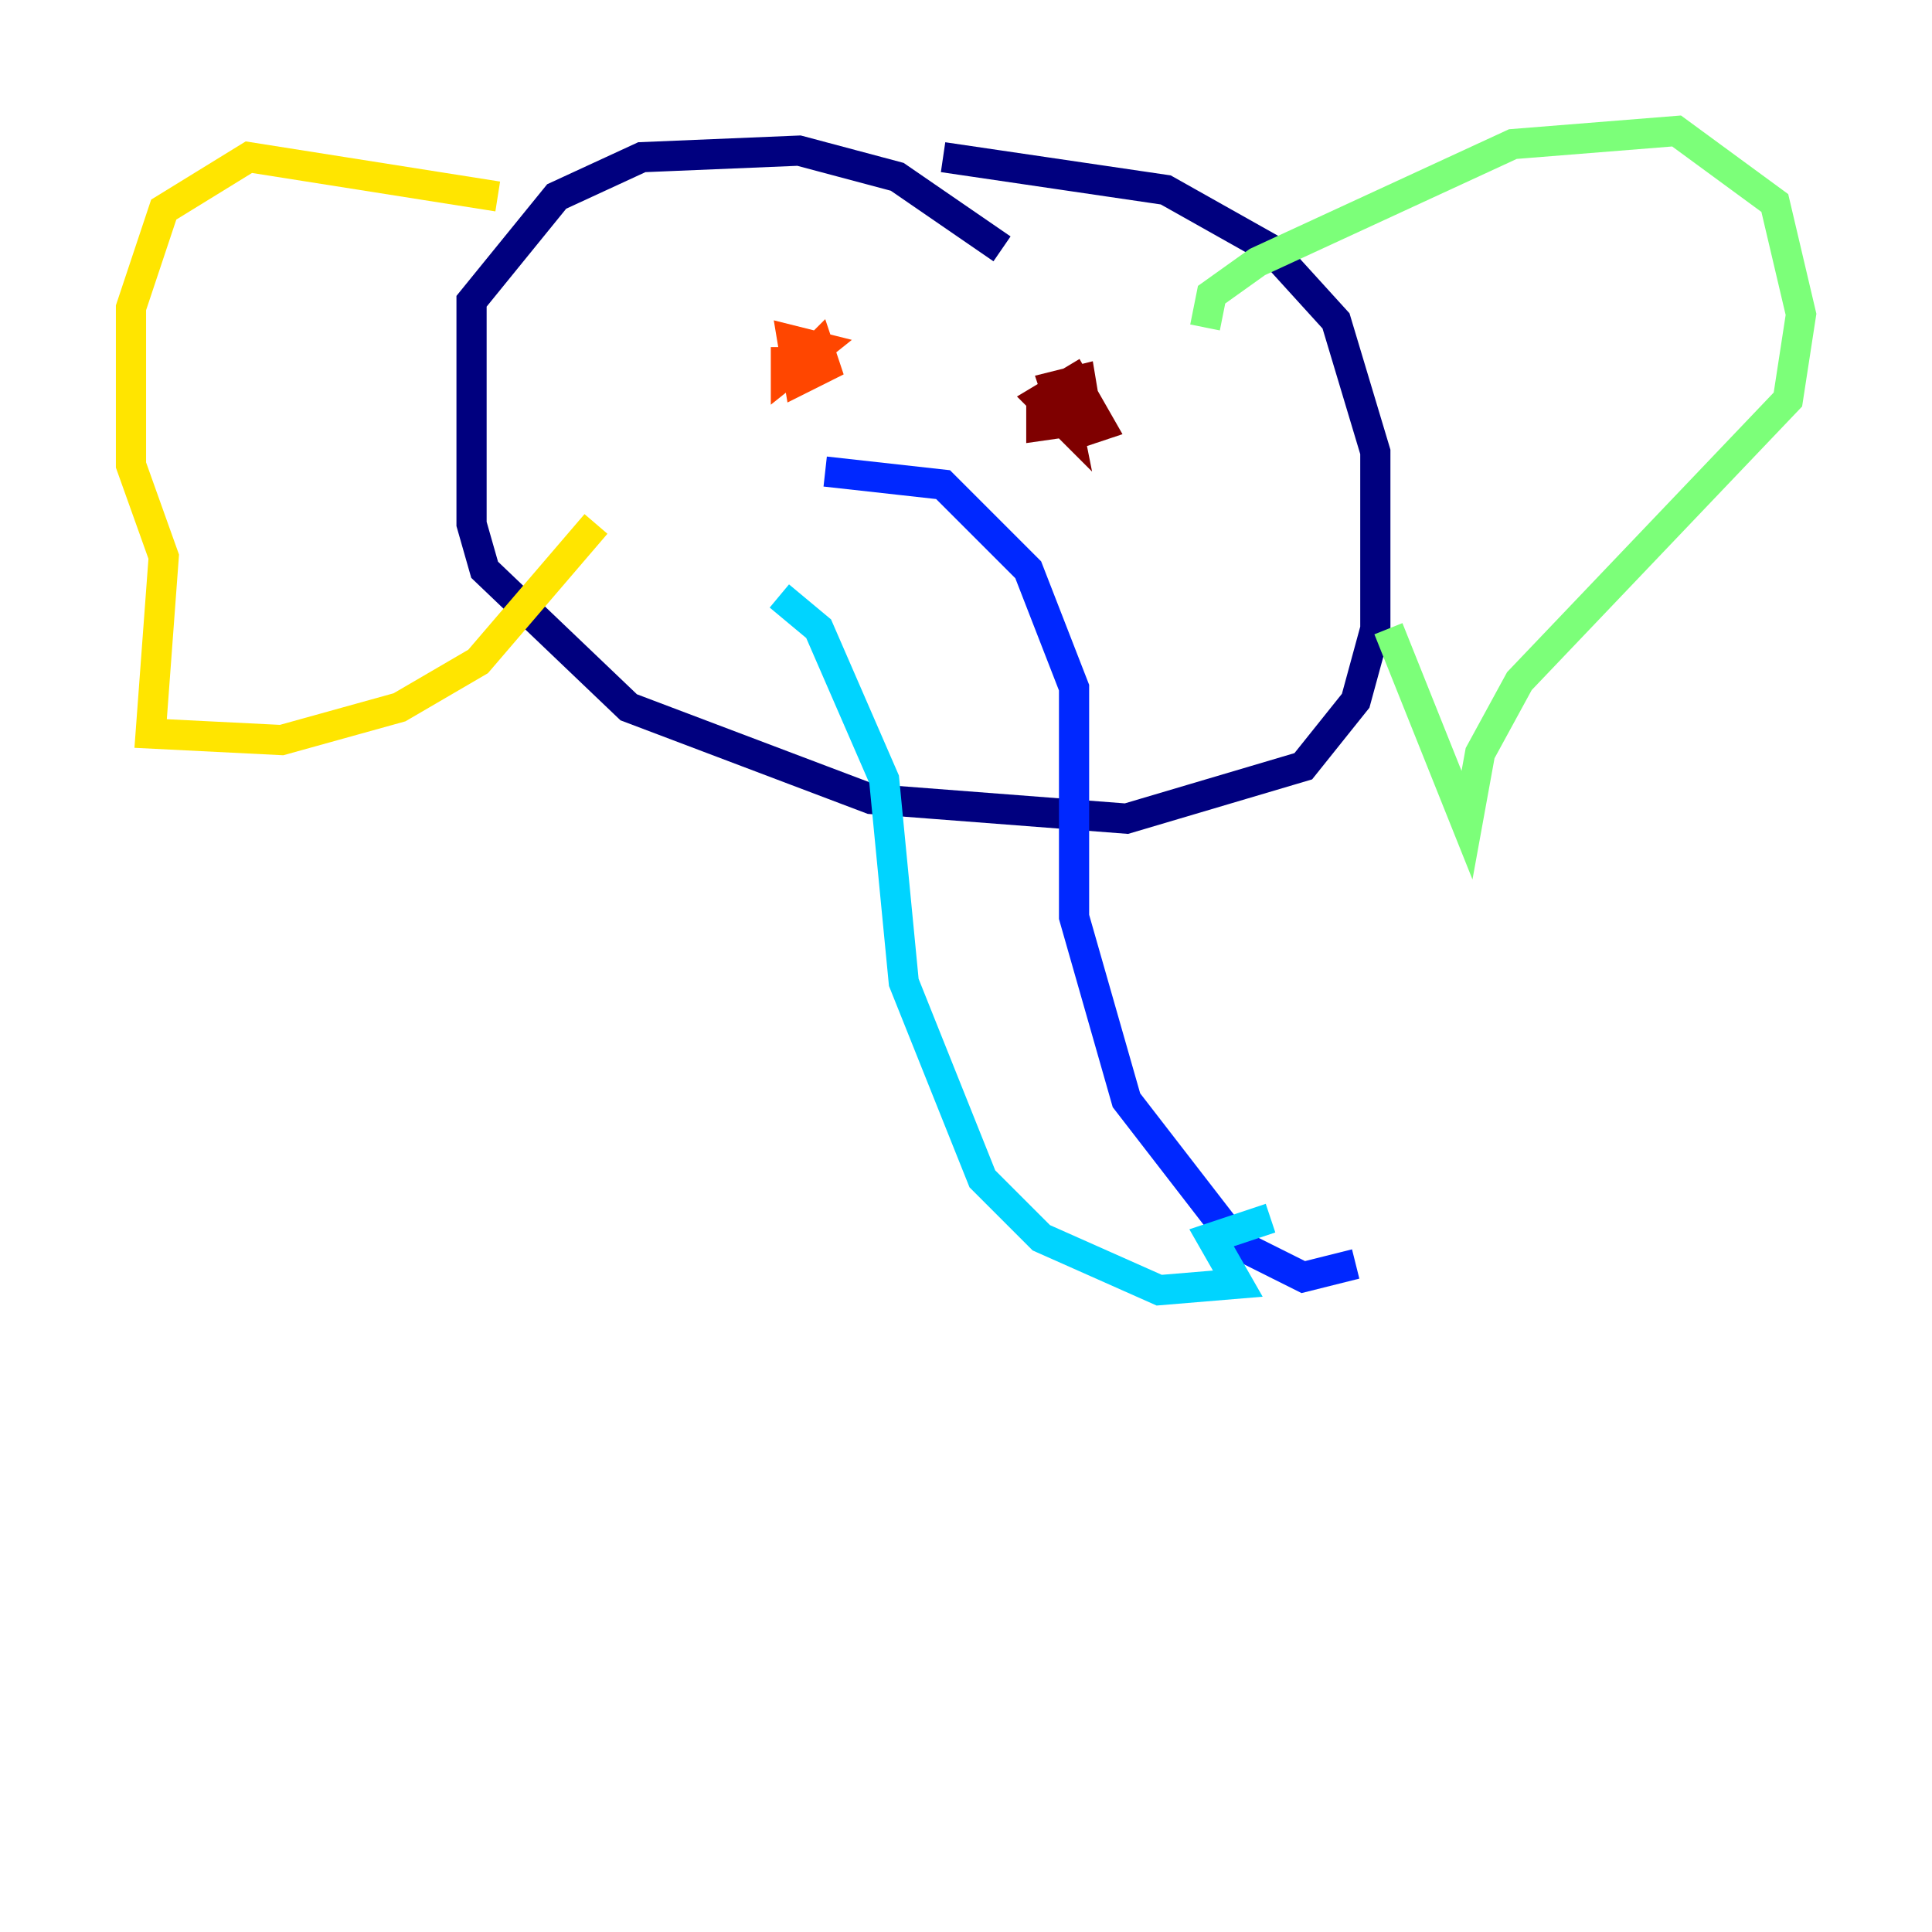 <?xml version="1.0" encoding="utf-8" ?>
<svg baseProfile="tiny" height="128" version="1.2" viewBox="0,0,128,128" width="128" xmlns="http://www.w3.org/2000/svg" xmlns:ev="http://www.w3.org/2001/xml-events" xmlns:xlink="http://www.w3.org/1999/xlink"><defs /><polyline fill="none" points="66.386,16.488 59.444,11.715 52.936,9.98 42.522,10.414 36.881,13.017 31.241,19.959 31.241,34.712 32.108,37.749 41.654,46.861 57.709,52.936 74.63,54.237 86.346,50.766 89.817,46.427 91.119,41.654 91.119,29.939 88.515,21.261 84.176,16.488 77.234,12.583 62.481,10.414" stroke="#00007f" stroke-width="2" /><polyline fill="none" points="54.671,31.241 62.481,32.108 68.122,37.749 71.159,45.559 71.159,60.746 74.63,72.895 82.007,82.441 86.346,84.61 89.817,83.742" stroke="#0028ff" stroke-width="2" /><polyline fill="none" points="51.634,39.485 54.237,41.654 58.576,51.634 59.878,65.085 65.085,78.102 68.99,82.007 76.8,85.478 82.007,85.044 80.271,82.007 84.176,80.705" stroke="#00d4ff" stroke-width="2" /><polyline fill="none" points="79.837,21.695 80.271,19.525 83.308,17.356 100.231,9.546 111.078,8.678 117.586,13.451 119.322,20.827 118.454,26.468 100.664,45.125 98.061,49.898 97.193,54.671 91.986,41.654" stroke="#7cff79" stroke-width="2" /><polyline fill="none" points="32.976,13.017 16.488,10.414 10.848,13.885 8.678,20.393 8.678,30.807 10.848,36.881 9.98,48.597 18.658,49.031 26.468,46.861 31.675,43.824 39.485,34.712" stroke="#ffe500" stroke-width="2" /><polyline fill="none" points="53.37,23.864 54.237,22.997 54.671,24.298 52.936,25.166 52.502,22.563 54.237,22.997 52.068,24.732 52.068,22.997" stroke="#ff4600" stroke-width="2" /><polyline fill="none" points="70.291,26.902 69.858,25.6 71.593,25.166 72.027,27.77 68.99,28.203 68.99,26.902 70.291,26.034 70.725,28.203 68.99,26.468 71.159,25.166 72.895,28.203 71.593,28.637 70.291,27.336 71.593,26.902" stroke="#7f0000" stroke-width="2" /></svg>